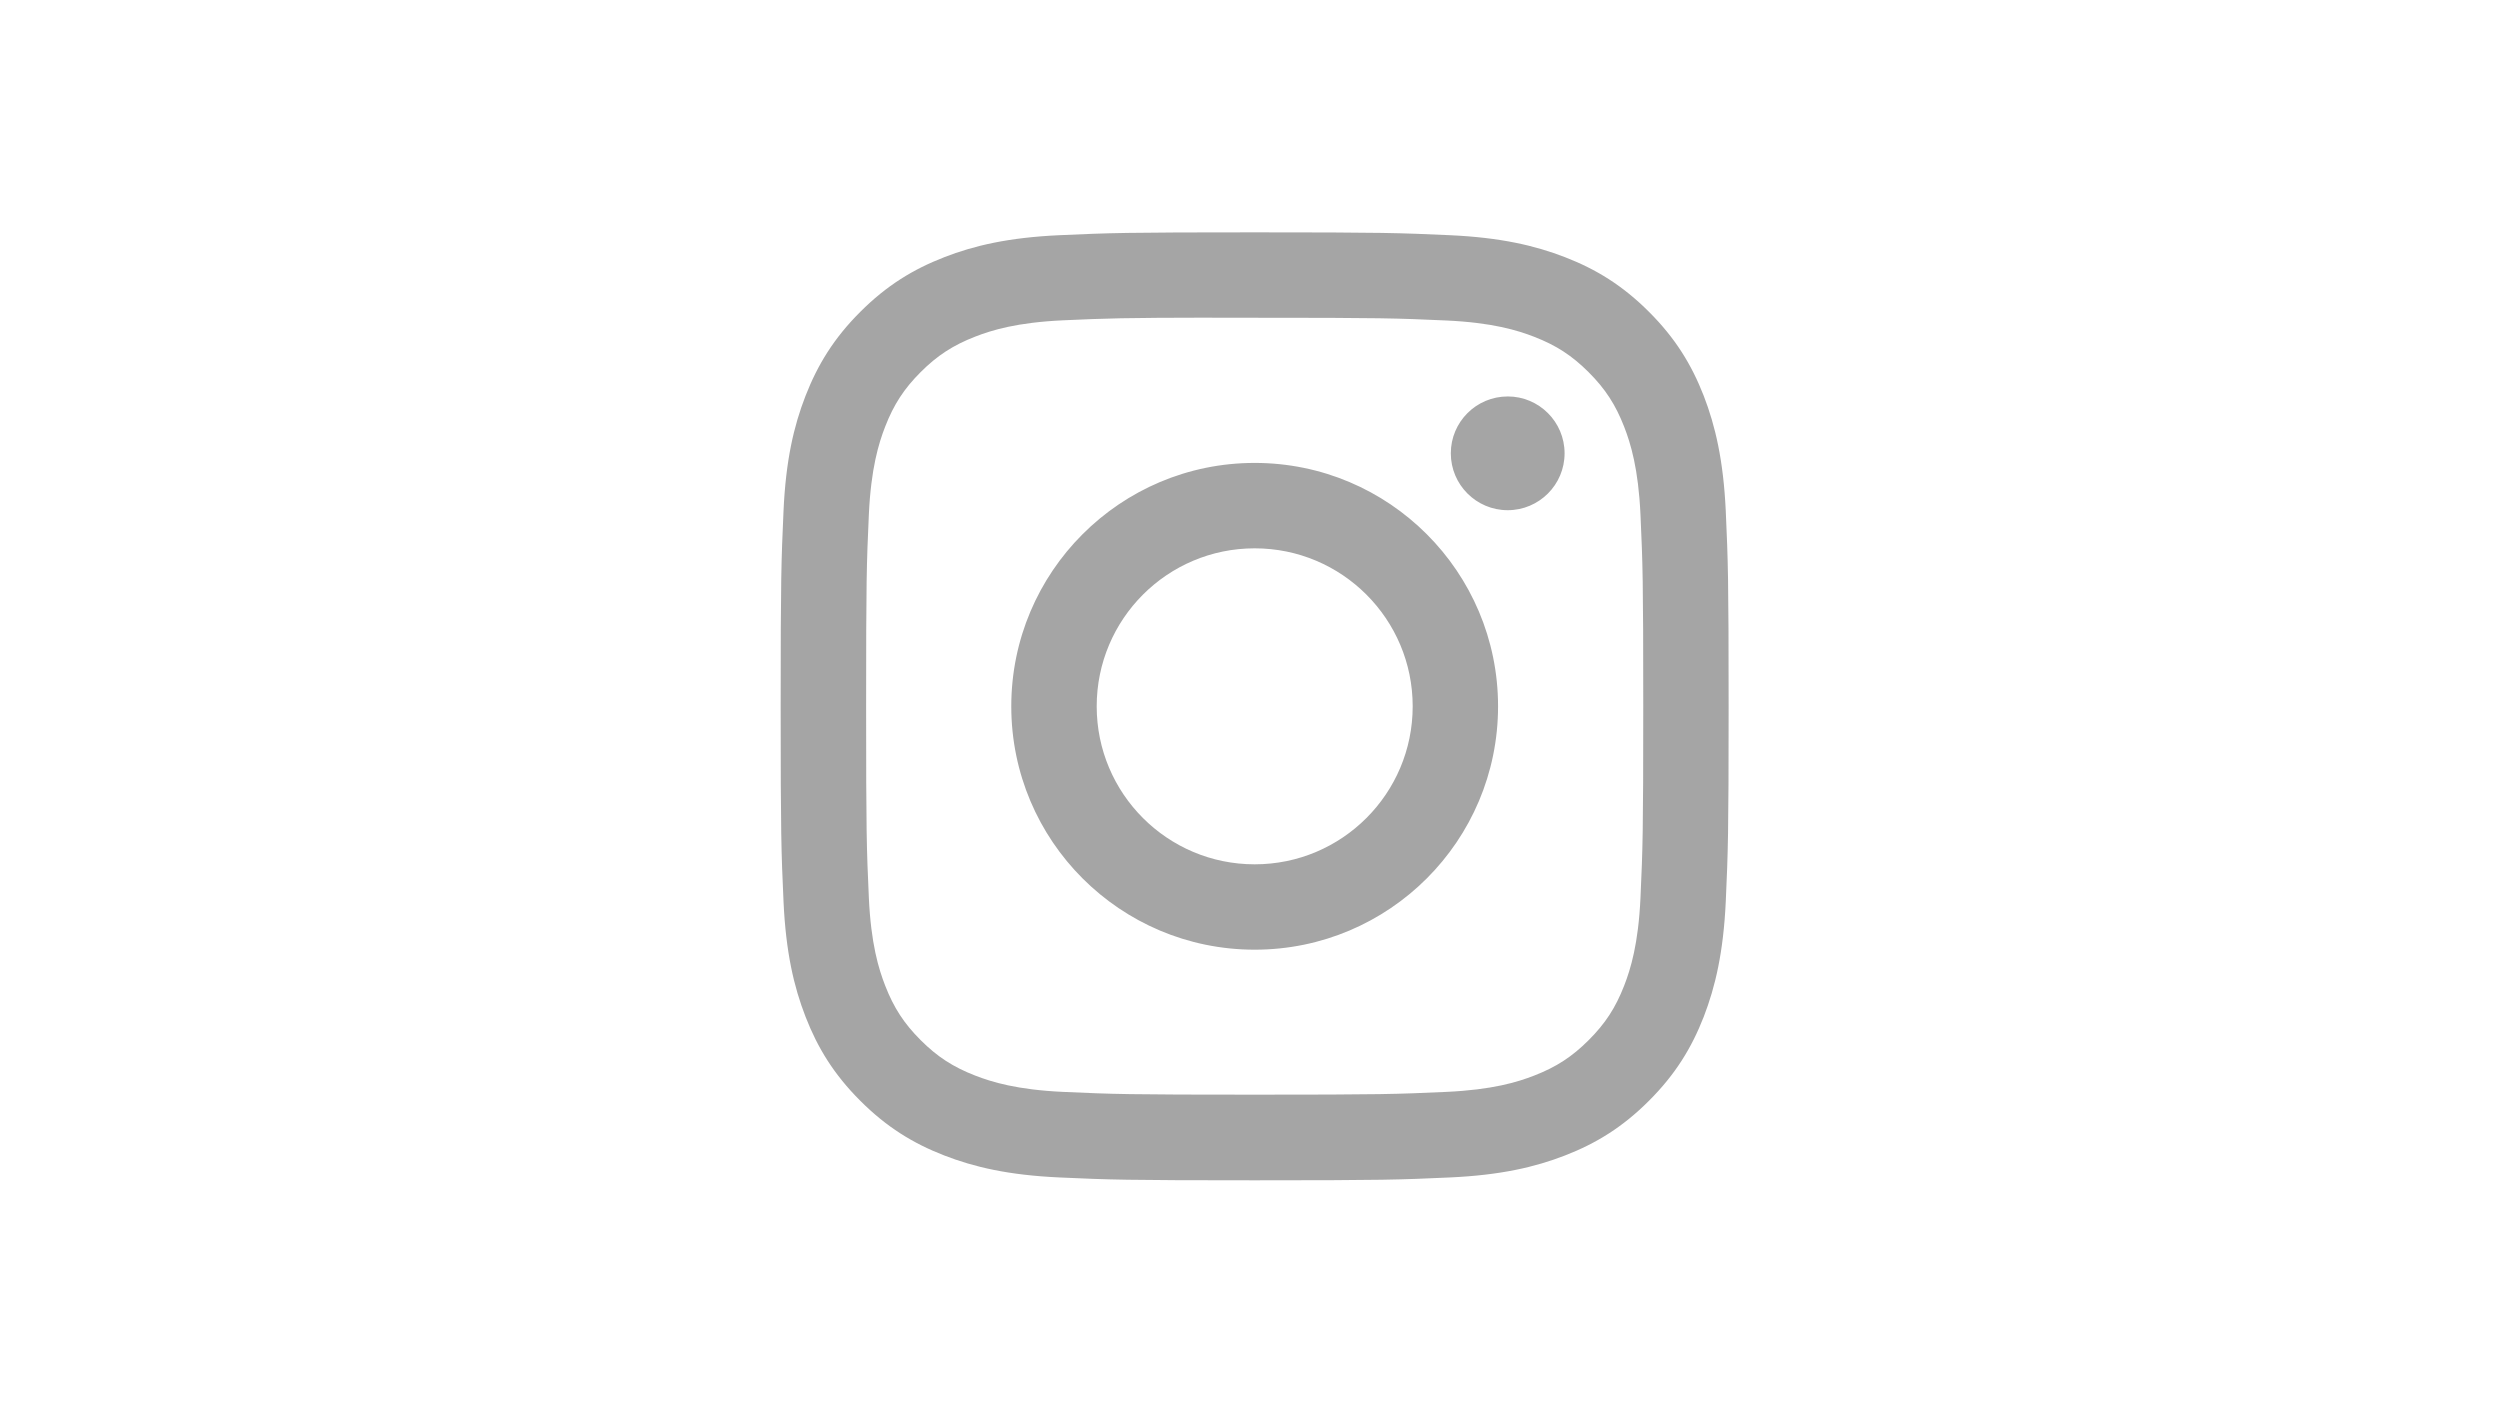 <svg width="269" height="152" viewBox="0 0 269 152" fill="none" xmlns="http://www.w3.org/2000/svg">
<path d="M135.005 25C121.154 25 119.416 25.061 113.976 25.308C108.546 25.557 104.84 26.416 101.597 27.677C98.243 28.98 95.398 30.723 92.563 33.559C89.726 36.393 87.983 39.239 86.676 42.592C85.412 45.836 84.551 49.543 84.307 54.97C84.064 60.41 84 62.15 84 76.001C84 89.851 84.062 91.584 84.308 97.025C84.558 102.454 85.417 106.16 86.677 109.403C87.981 112.757 89.724 115.602 92.56 118.437C95.393 121.274 98.239 123.021 101.591 124.324C104.836 125.585 108.543 126.444 113.971 126.693C119.411 126.941 121.149 127.001 134.998 127.001C148.85 127.001 150.583 126.941 156.023 126.693C161.453 126.444 165.163 125.585 168.408 124.324C171.761 123.021 174.602 121.274 177.436 118.437C180.273 115.602 182.016 112.757 183.323 109.404C184.576 106.16 185.437 102.453 185.692 97.025C185.936 91.585 186 89.851 186 76.001C186 62.15 185.936 60.411 185.692 54.971C185.437 49.542 184.576 45.836 183.323 42.593C182.016 39.239 180.273 36.393 177.436 33.559C174.599 30.722 171.762 28.979 168.405 27.677C165.154 26.416 161.445 25.557 156.016 25.308C150.576 25.061 148.844 25 134.989 25H135.005ZM130.43 34.191C131.788 34.189 133.303 34.191 135.005 34.191C148.622 34.191 150.236 34.24 155.613 34.484C160.586 34.711 163.285 35.542 165.082 36.24C167.462 37.165 169.159 38.27 170.943 40.055C172.728 41.84 173.833 43.54 174.76 45.92C175.458 47.715 176.29 50.414 176.516 55.387C176.76 60.763 176.814 62.378 176.814 75.989C176.814 89.6 176.76 91.215 176.516 96.591C176.289 101.564 175.458 104.262 174.76 106.058C173.835 108.438 172.728 110.133 170.943 111.917C169.158 113.702 167.463 114.807 165.082 115.731C163.287 116.432 160.586 117.261 155.613 117.488C150.237 117.733 148.622 117.786 135.005 117.786C121.387 117.786 119.773 117.733 114.396 117.488C109.424 117.259 106.725 116.428 104.926 115.73C102.546 114.806 100.846 113.701 99.061 111.916C97.276 110.131 96.171 108.435 95.245 106.054C94.546 104.258 93.715 101.559 93.488 96.587C93.244 91.21 93.195 89.595 93.195 75.976C93.195 62.357 93.244 60.75 93.488 55.374C93.716 50.401 94.546 47.703 95.245 45.905C96.169 43.525 97.276 41.825 99.061 40.04C100.846 38.255 102.546 37.15 104.926 36.223C106.724 35.522 109.424 34.693 114.396 34.465C119.101 34.252 120.924 34.189 130.43 34.178V34.191ZM162.228 42.659C158.85 42.659 156.108 45.397 156.108 48.777C156.108 52.156 158.85 54.897 162.228 54.897C165.607 54.897 168.349 52.156 168.349 48.777C168.349 45.398 165.607 42.657 162.228 42.657V42.659ZM135.005 49.81C120.541 49.81 108.814 61.537 108.814 76.001C108.814 90.465 120.541 102.186 135.005 102.186C149.469 102.186 161.191 90.465 161.191 76.001C161.191 61.537 149.468 49.81 135.004 49.81H135.005ZM135.005 59C144.393 59 152.005 66.611 152.005 76.001C152.005 85.389 144.393 93.001 135.005 93.001C125.615 93.001 118.005 85.389 118.005 76.001C118.005 66.611 125.615 59 135.005 59V59Z" fill="#A5A5A5"/>
</svg>
